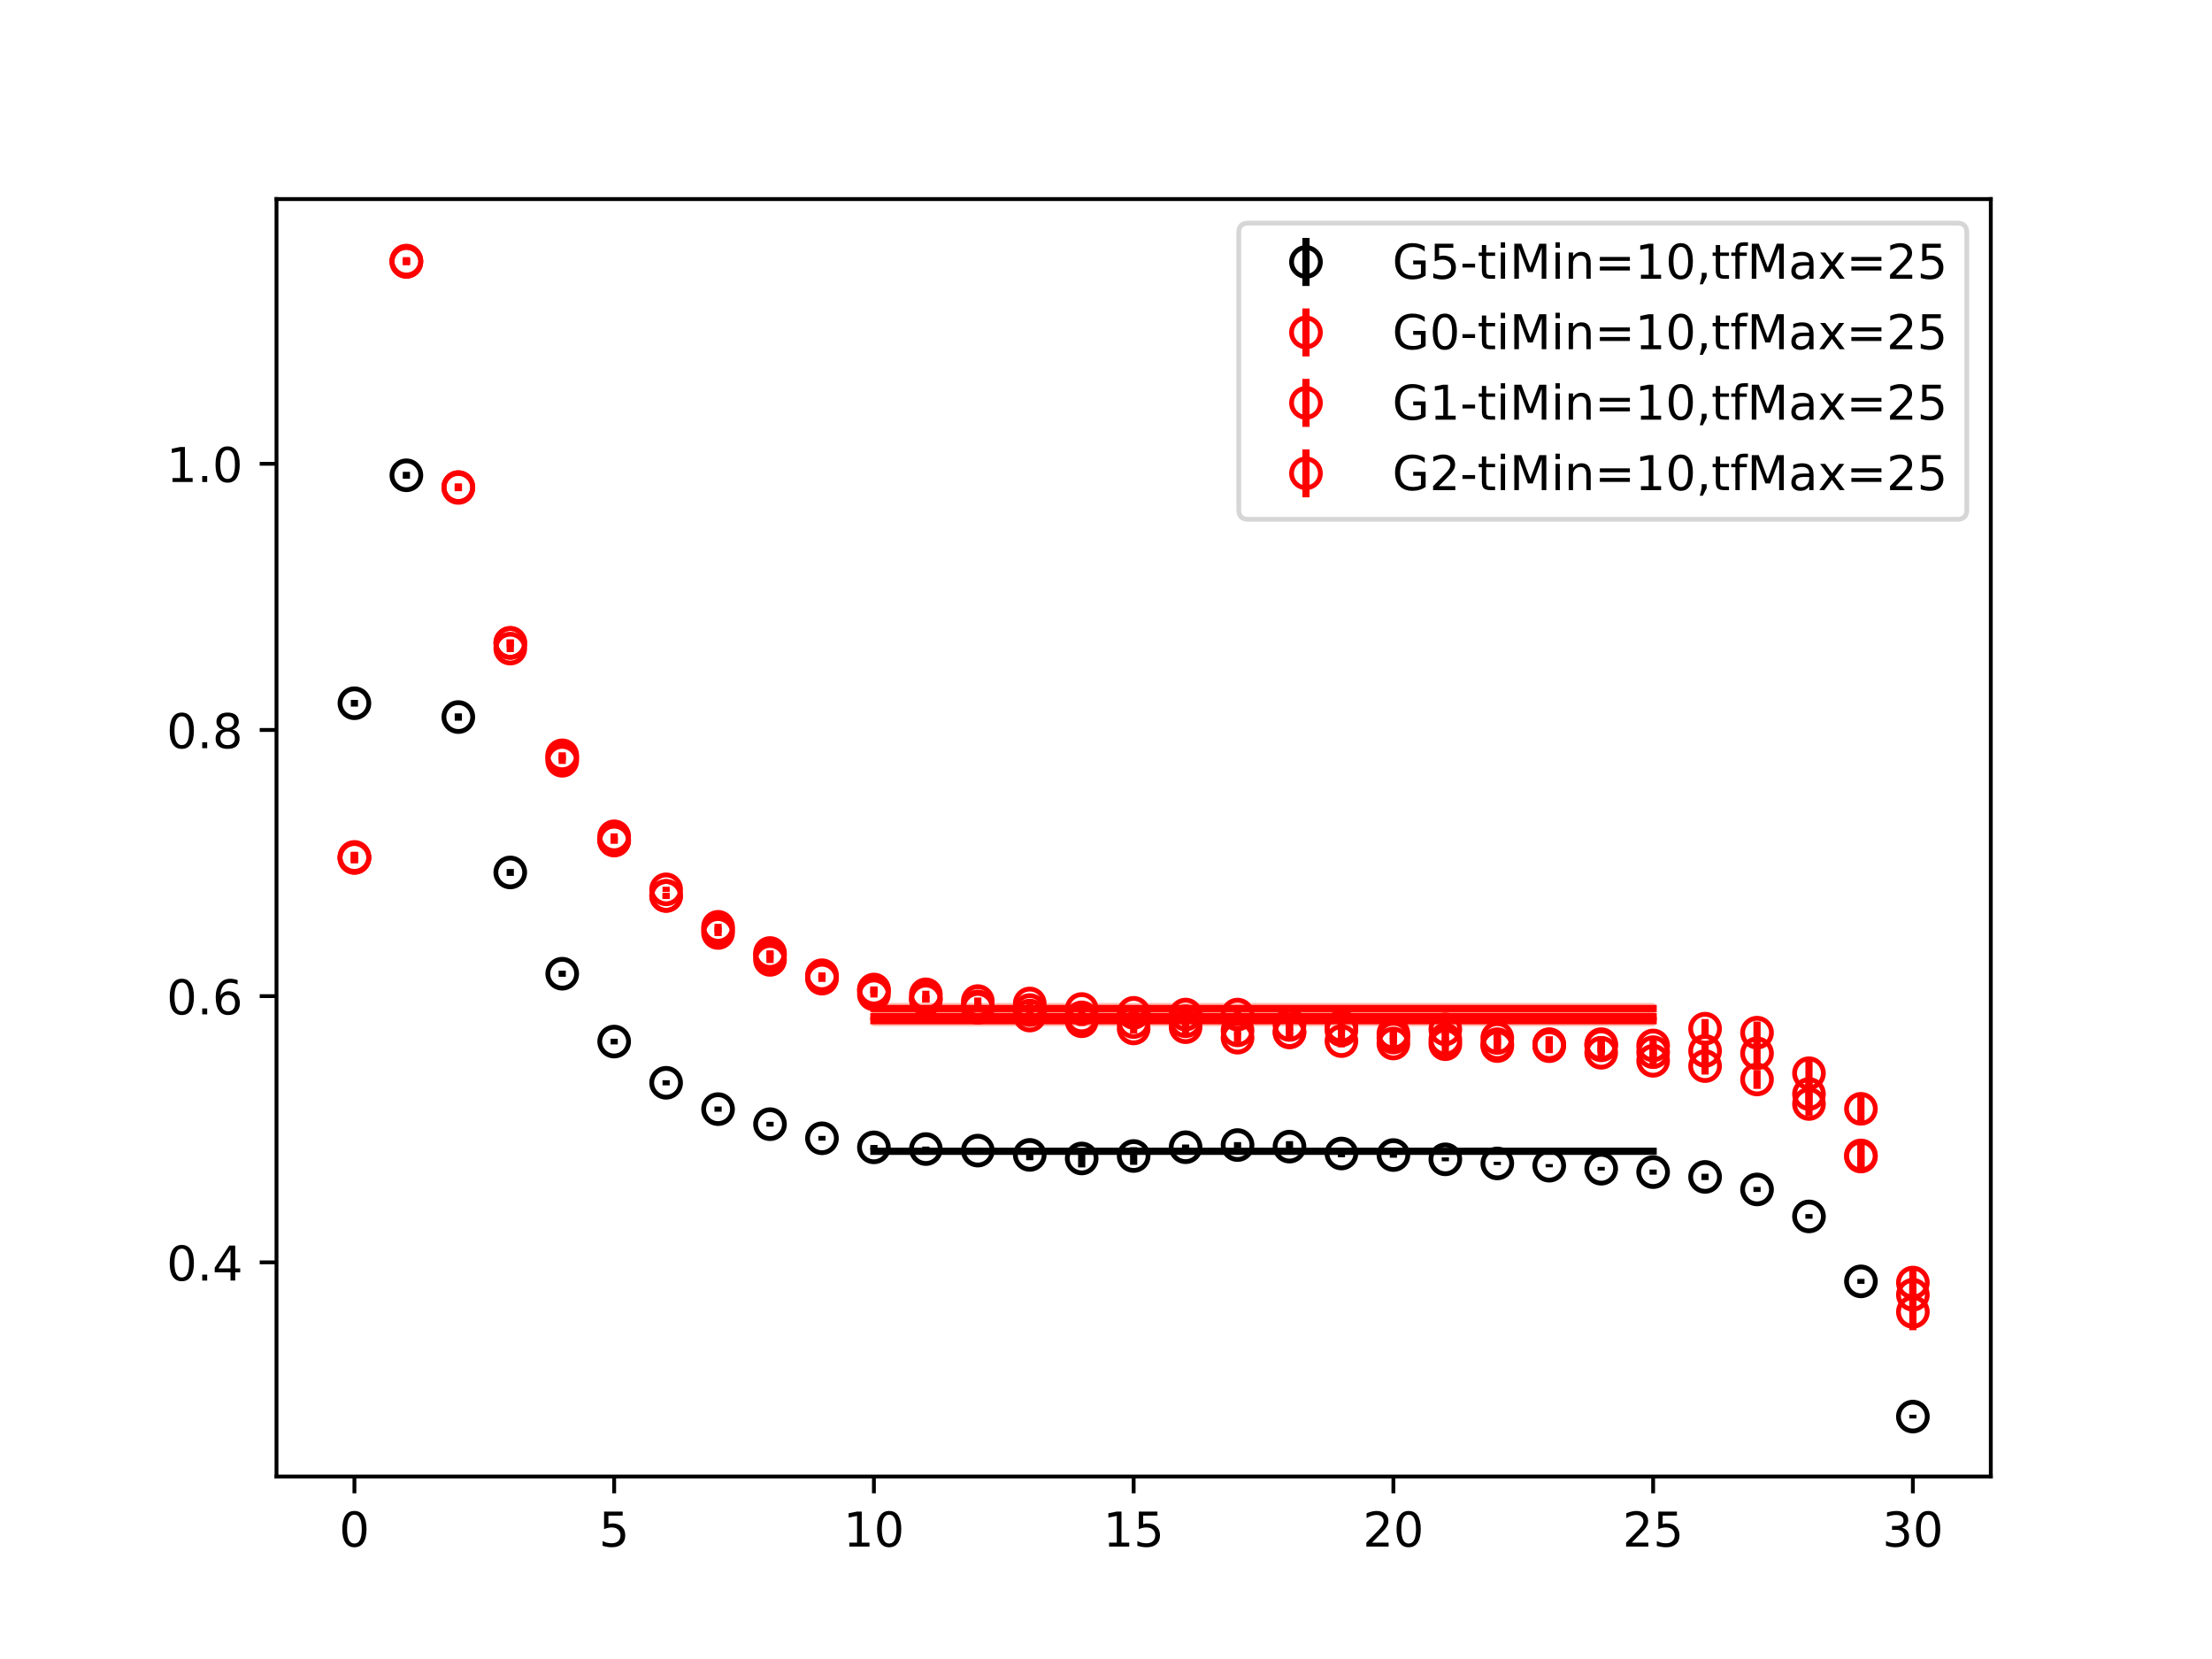 <?xml version="1.0" encoding="utf-8" standalone="no"?>
<!DOCTYPE svg PUBLIC "-//W3C//DTD SVG 1.1//EN"
  "http://www.w3.org/Graphics/SVG/1.1/DTD/svg11.dtd">
<!-- Created with matplotlib (https://matplotlib.org/) -->
<svg height="345.6pt" version="1.1" viewBox="0 0 460.8 345.6" width="460.8pt" xmlns="http://www.w3.org/2000/svg" xmlns:xlink="http://www.w3.org/1999/xlink">
 <defs>
  <style type="text/css">
*{stroke-linecap:butt;stroke-linejoin:round;}
  </style>
 </defs>
 <g id="figure_1">
  <g id="patch_1">
   <path d="M 0 345.6 
L 460.8 345.6 
L 460.8 0 
L 0 0 
z
" style="fill:#ffffff;"/>
  </g>
  <g id="axes_1">
   <g id="patch_2">
    <path d="M 57.6 307.584 
L 414.72 307.584 
L 414.72 41.472 
L 57.6 41.472 
z
" style="fill:#ffffff;"/>
   </g>
   <g id="PolyCollection_1">
    <defs>
     <path d="M 182.051 -105.962 
L 182.051 -105.558 
L 192.873 -105.558 
L 203.695 -105.558 
L 214.516 -105.558 
L 225.338 -105.558 
L 236.16 -105.558 
L 246.982 -105.558 
L 257.804 -105.558 
L 268.625 -105.558 
L 279.447 -105.558 
L 290.269 -105.558 
L 301.091 -105.558 
L 311.913 -105.558 
L 322.735 -105.558 
L 333.556 -105.558 
L 344.378 -105.558 
L 344.378 -105.962 
L 344.378 -105.962 
L 333.556 -105.962 
L 322.735 -105.962 
L 311.913 -105.962 
L 301.091 -105.962 
L 290.269 -105.962 
L 279.447 -105.962 
L 268.625 -105.962 
L 257.804 -105.962 
L 246.982 -105.962 
L 236.16 -105.962 
L 225.338 -105.962 
L 214.516 -105.962 
L 203.695 -105.962 
L 192.873 -105.962 
L 182.051 -105.962 
z
" id="m42579cc0e6" style="stroke:#808080;stroke-opacity:0.4;"/>
    </defs>
    <g clip-path="url(#p02fef40a5f)">
     <use style="fill:#808080;fill-opacity:0.4;stroke:#808080;stroke-opacity:0.4;" x="0" xlink:href="#m42579cc0e6" y="345.6"/>
    </g>
   </g>
   <g id="PolyCollection_2">
    <defs>
     <path d="M 182.051 -134.405 
L 182.051 -133.22 
L 192.873 -133.22 
L 203.695 -133.22 
L 214.516 -133.22 
L 225.338 -133.22 
L 236.16 -133.22 
L 246.982 -133.22 
L 257.804 -133.22 
L 268.625 -133.22 
L 279.447 -133.22 
L 290.269 -133.22 
L 301.091 -133.22 
L 311.913 -133.22 
L 322.735 -133.22 
L 333.556 -133.22 
L 344.378 -133.22 
L 344.378 -134.405 
L 344.378 -134.405 
L 333.556 -134.405 
L 322.735 -134.405 
L 311.913 -134.405 
L 301.091 -134.405 
L 290.269 -134.405 
L 279.447 -134.405 
L 268.625 -134.405 
L 257.804 -134.405 
L 246.982 -134.405 
L 236.16 -134.405 
L 225.338 -134.405 
L 214.516 -134.405 
L 203.695 -134.405 
L 192.873 -134.405 
L 182.051 -134.405 
z
" id="m0f6d69a4e9" style="stroke:#ff6347;stroke-opacity:0.4;"/>
    </defs>
    <g clip-path="url(#p02fef40a5f)">
     <use style="fill:#ff6347;fill-opacity:0.4;stroke:#ff6347;stroke-opacity:0.4;" x="0" xlink:href="#m0f6d69a4e9" y="345.6"/>
    </g>
   </g>
   <g id="PolyCollection_3">
    <defs>
     <path d="M 182.051 -136.178 
L 182.051 -134.84 
L 192.873 -134.84 
L 203.695 -134.84 
L 214.516 -134.84 
L 225.338 -134.84 
L 236.16 -134.84 
L 246.982 -134.84 
L 257.804 -134.84 
L 268.625 -134.84 
L 279.447 -134.84 
L 290.269 -134.84 
L 301.091 -134.84 
L 311.913 -134.84 
L 322.735 -134.84 
L 333.556 -134.84 
L 344.378 -134.84 
L 344.378 -136.178 
L 344.378 -136.178 
L 333.556 -136.178 
L 322.735 -136.178 
L 311.913 -136.178 
L 301.091 -136.178 
L 290.269 -136.178 
L 279.447 -136.178 
L 268.625 -136.178 
L 257.804 -136.178 
L 246.982 -136.178 
L 236.16 -136.178 
L 225.338 -136.178 
L 214.516 -136.178 
L 203.695 -136.178 
L 192.873 -136.178 
L 182.051 -136.178 
z
" id="m6c5e5cb702" style="stroke:#ff6347;stroke-opacity:0.4;"/>
    </defs>
    <g clip-path="url(#p02fef40a5f)">
     <use style="fill:#ff6347;fill-opacity:0.4;stroke:#ff6347;stroke-opacity:0.4;" x="0" xlink:href="#m6c5e5cb702" y="345.6"/>
    </g>
   </g>
   <g id="PolyCollection_4">
    <defs>
     <path d="M 182.051 -133.618 
L 182.051 -132.308 
L 192.873 -132.308 
L 203.695 -132.308 
L 214.516 -132.308 
L 225.338 -132.308 
L 236.16 -132.308 
L 246.982 -132.308 
L 257.804 -132.308 
L 268.625 -132.308 
L 279.447 -132.308 
L 290.269 -132.308 
L 301.091 -132.308 
L 311.913 -132.308 
L 322.735 -132.308 
L 333.556 -132.308 
L 344.378 -132.308 
L 344.378 -133.618 
L 344.378 -133.618 
L 333.556 -133.618 
L 322.735 -133.618 
L 311.913 -133.618 
L 301.091 -133.618 
L 290.269 -133.618 
L 279.447 -133.618 
L 268.625 -133.618 
L 257.804 -133.618 
L 246.982 -133.618 
L 236.16 -133.618 
L 225.338 -133.618 
L 214.516 -133.618 
L 203.695 -133.618 
L 192.873 -133.618 
L 182.051 -133.618 
z
" id="mb5992e6396" style="stroke:#ff6347;stroke-opacity:0.4;"/>
    </defs>
    <g clip-path="url(#p02fef40a5f)">
     <use style="fill:#ff6347;fill-opacity:0.4;stroke:#ff6347;stroke-opacity:0.4;" x="0" xlink:href="#mb5992e6396" y="345.6"/>
    </g>
   </g>
   <g id="matplotlib.axis_1">
    <g id="xtick_1">
     <g id="line2d_1">
      <defs>
       <path d="M 0 0 
L 0 3.5 
" id="m430a89c8cc" style="stroke:#000000;stroke-width:0.8;"/>
      </defs>
      <g>
       <use style="stroke:#000000;stroke-width:0.8;" x="73.833" xlink:href="#m430a89c8cc" y="307.584"/>
      </g>
     </g>
     <g id="text_1">
      <!-- 0 -->
      <defs>
       <path d="M 31.781 66.406 
Q 24.172 66.406 20.328 58.906 
Q 16.5 51.422 16.5 36.375 
Q 16.5 21.391 20.328 13.891 
Q 24.172 6.391 31.781 6.391 
Q 39.453 6.391 43.281 13.891 
Q 47.125 21.391 47.125 36.375 
Q 47.125 51.422 43.281 58.906 
Q 39.453 66.406 31.781 66.406 
z
M 31.781 74.219 
Q 44.047 74.219 50.516 64.516 
Q 56.984 54.828 56.984 36.375 
Q 56.984 17.969 50.516 8.266 
Q 44.047 -1.422 31.781 -1.422 
Q 19.531 -1.422 13.062 8.266 
Q 6.594 17.969 6.594 36.375 
Q 6.594 54.828 13.062 64.516 
Q 19.531 74.219 31.781 74.219 
z
" id="DejaVuSans-48"/>
      </defs>
      <g transform="translate(70.651 322.182)scale(0.1 -0.1)">
       <use xlink:href="#DejaVuSans-48"/>
      </g>
     </g>
    </g>
    <g id="xtick_2">
     <g id="line2d_2">
      <g>
       <use style="stroke:#000000;stroke-width:0.8;" x="127.942" xlink:href="#m430a89c8cc" y="307.584"/>
      </g>
     </g>
     <g id="text_2">
      <!-- 5 -->
      <defs>
       <path d="M 10.797 72.906 
L 49.516 72.906 
L 49.516 64.594 
L 19.828 64.594 
L 19.828 46.734 
Q 21.969 47.469 24.109 47.828 
Q 26.266 48.188 28.422 48.188 
Q 40.625 48.188 47.75 41.5 
Q 54.891 34.812 54.891 23.391 
Q 54.891 11.625 47.562 5.094 
Q 40.234 -1.422 26.906 -1.422 
Q 22.312 -1.422 17.547 -0.641 
Q 12.797 0.141 7.719 1.703 
L 7.719 11.625 
Q 12.109 9.234 16.797 8.062 
Q 21.484 6.891 26.703 6.891 
Q 35.156 6.891 40.078 11.328 
Q 45.016 15.766 45.016 23.391 
Q 45.016 31 40.078 35.438 
Q 35.156 39.891 26.703 39.891 
Q 22.75 39.891 18.812 39.016 
Q 14.891 38.141 10.797 36.281 
z
" id="DejaVuSans-53"/>
      </defs>
      <g transform="translate(124.761 322.182)scale(0.1 -0.1)">
       <use xlink:href="#DejaVuSans-53"/>
      </g>
     </g>
    </g>
    <g id="xtick_3">
     <g id="line2d_3">
      <g>
       <use style="stroke:#000000;stroke-width:0.8;" x="182.051" xlink:href="#m430a89c8cc" y="307.584"/>
      </g>
     </g>
     <g id="text_3">
      <!-- 10 -->
      <defs>
       <path d="M 12.406 8.297 
L 28.516 8.297 
L 28.516 63.922 
L 10.984 60.406 
L 10.984 69.391 
L 28.422 72.906 
L 38.281 72.906 
L 38.281 8.297 
L 54.391 8.297 
L 54.391 0 
L 12.406 0 
z
" id="DejaVuSans-49"/>
      </defs>
      <g transform="translate(175.688 322.182)scale(0.1 -0.1)">
       <use xlink:href="#DejaVuSans-49"/>
       <use x="63.623" xlink:href="#DejaVuSans-48"/>
      </g>
     </g>
    </g>
    <g id="xtick_4">
     <g id="line2d_4">
      <g>
       <use style="stroke:#000000;stroke-width:0.8;" x="236.16" xlink:href="#m430a89c8cc" y="307.584"/>
      </g>
     </g>
     <g id="text_4">
      <!-- 15 -->
      <g transform="translate(229.798 322.182)scale(0.1 -0.1)">
       <use xlink:href="#DejaVuSans-49"/>
       <use x="63.623" xlink:href="#DejaVuSans-53"/>
      </g>
     </g>
    </g>
    <g id="xtick_5">
     <g id="line2d_5">
      <g>
       <use style="stroke:#000000;stroke-width:0.8;" x="290.269" xlink:href="#m430a89c8cc" y="307.584"/>
      </g>
     </g>
     <g id="text_5">
      <!-- 20 -->
      <defs>
       <path d="M 19.188 8.297 
L 53.609 8.297 
L 53.609 0 
L 7.328 0 
L 7.328 8.297 
Q 12.938 14.109 22.625 23.891 
Q 32.328 33.688 34.812 36.531 
Q 39.547 41.844 41.422 45.531 
Q 43.312 49.219 43.312 52.781 
Q 43.312 58.594 39.234 62.25 
Q 35.156 65.922 28.609 65.922 
Q 23.969 65.922 18.812 64.312 
Q 13.672 62.703 7.812 59.422 
L 7.812 69.391 
Q 13.766 71.781 18.938 73 
Q 24.125 74.219 28.422 74.219 
Q 39.75 74.219 46.484 68.547 
Q 53.219 62.891 53.219 53.422 
Q 53.219 48.922 51.531 44.891 
Q 49.859 40.875 45.406 35.406 
Q 44.188 33.984 37.641 27.219 
Q 31.109 20.453 19.188 8.297 
z
" id="DejaVuSans-50"/>
      </defs>
      <g transform="translate(283.907 322.182)scale(0.1 -0.1)">
       <use xlink:href="#DejaVuSans-50"/>
       <use x="63.623" xlink:href="#DejaVuSans-48"/>
      </g>
     </g>
    </g>
    <g id="xtick_6">
     <g id="line2d_6">
      <g>
       <use style="stroke:#000000;stroke-width:0.8;" x="344.378" xlink:href="#m430a89c8cc" y="307.584"/>
      </g>
     </g>
     <g id="text_6">
      <!-- 25 -->
      <g transform="translate(338.016 322.182)scale(0.1 -0.1)">
       <use xlink:href="#DejaVuSans-50"/>
       <use x="63.623" xlink:href="#DejaVuSans-53"/>
      </g>
     </g>
    </g>
    <g id="xtick_7">
     <g id="line2d_7">
      <g>
       <use style="stroke:#000000;stroke-width:0.8;" x="398.487" xlink:href="#m430a89c8cc" y="307.584"/>
      </g>
     </g>
     <g id="text_7">
      <!-- 30 -->
      <defs>
       <path d="M 40.578 39.312 
Q 47.656 37.797 51.625 33 
Q 55.609 28.219 55.609 21.188 
Q 55.609 10.406 48.188 4.484 
Q 40.766 -1.422 27.094 -1.422 
Q 22.516 -1.422 17.656 -0.516 
Q 12.797 0.391 7.625 2.203 
L 7.625 11.719 
Q 11.719 9.328 16.594 8.109 
Q 21.484 6.891 26.812 6.891 
Q 36.078 6.891 40.938 10.547 
Q 45.797 14.203 45.797 21.188 
Q 45.797 27.641 41.281 31.266 
Q 36.766 34.906 28.719 34.906 
L 20.219 34.906 
L 20.219 43.016 
L 29.109 43.016 
Q 36.375 43.016 40.234 45.922 
Q 44.094 48.828 44.094 54.297 
Q 44.094 59.906 40.109 62.906 
Q 36.141 65.922 28.719 65.922 
Q 24.656 65.922 20.016 65.031 
Q 15.375 64.156 9.812 62.312 
L 9.812 71.094 
Q 15.438 72.656 20.344 73.438 
Q 25.25 74.219 29.594 74.219 
Q 40.828 74.219 47.359 69.109 
Q 53.906 64.016 53.906 55.328 
Q 53.906 49.266 50.438 45.094 
Q 46.969 40.922 40.578 39.312 
z
" id="DejaVuSans-51"/>
      </defs>
      <g transform="translate(392.125 322.182)scale(0.1 -0.1)">
       <use xlink:href="#DejaVuSans-51"/>
       <use x="63.623" xlink:href="#DejaVuSans-48"/>
      </g>
     </g>
    </g>
   </g>
   <g id="matplotlib.axis_2">
    <g id="ytick_1">
     <g id="line2d_8">
      <defs>
       <path d="M 0 0 
L -3.5 0 
" id="mcf034a4077" style="stroke:#000000;stroke-width:0.8;"/>
      </defs>
      <g>
       <use style="stroke:#000000;stroke-width:0.8;" x="57.6" xlink:href="#mcf034a4077" y="262.966"/>
      </g>
     </g>
     <g id="text_8">
      <!-- 0.4 -->
      <defs>
       <path d="M 10.688 12.406 
L 21 12.406 
L 21 0 
L 10.688 0 
z
" id="DejaVuSans-46"/>
       <path d="M 37.797 64.312 
L 12.891 25.391 
L 37.797 25.391 
z
M 35.203 72.906 
L 47.609 72.906 
L 47.609 25.391 
L 58.016 25.391 
L 58.016 17.188 
L 47.609 17.188 
L 47.609 0 
L 37.797 0 
L 37.797 17.188 
L 4.891 17.188 
L 4.891 26.703 
z
" id="DejaVuSans-52"/>
      </defs>
      <g transform="translate(34.697 266.765)scale(0.1 -0.1)">
       <use xlink:href="#DejaVuSans-48"/>
       <use x="63.623" xlink:href="#DejaVuSans-46"/>
       <use x="95.41" xlink:href="#DejaVuSans-52"/>
      </g>
     </g>
    </g>
    <g id="ytick_2">
     <g id="line2d_9">
      <g>
       <use style="stroke:#000000;stroke-width:0.8;" x="57.6" xlink:href="#mcf034a4077" y="207.514"/>
      </g>
     </g>
     <g id="text_9">
      <!-- 0.6 -->
      <defs>
       <path d="M 33.016 40.375 
Q 26.375 40.375 22.484 35.828 
Q 18.609 31.297 18.609 23.391 
Q 18.609 15.531 22.484 10.953 
Q 26.375 6.391 33.016 6.391 
Q 39.656 6.391 43.531 10.953 
Q 47.406 15.531 47.406 23.391 
Q 47.406 31.297 43.531 35.828 
Q 39.656 40.375 33.016 40.375 
z
M 52.594 71.297 
L 52.594 62.312 
Q 48.875 64.062 45.094 64.984 
Q 41.312 65.922 37.594 65.922 
Q 27.828 65.922 22.672 59.328 
Q 17.531 52.734 16.797 39.406 
Q 19.672 43.656 24.016 45.922 
Q 28.375 48.188 33.594 48.188 
Q 44.578 48.188 50.953 41.516 
Q 57.328 34.859 57.328 23.391 
Q 57.328 12.156 50.688 5.359 
Q 44.047 -1.422 33.016 -1.422 
Q 20.359 -1.422 13.672 8.266 
Q 6.984 17.969 6.984 36.375 
Q 6.984 53.656 15.188 63.938 
Q 23.391 74.219 37.203 74.219 
Q 40.922 74.219 44.703 73.484 
Q 48.484 72.75 52.594 71.297 
z
" id="DejaVuSans-54"/>
      </defs>
      <g transform="translate(34.697 211.314)scale(0.1 -0.1)">
       <use xlink:href="#DejaVuSans-48"/>
       <use x="63.623" xlink:href="#DejaVuSans-46"/>
       <use x="95.41" xlink:href="#DejaVuSans-54"/>
      </g>
     </g>
    </g>
    <g id="ytick_3">
     <g id="line2d_10">
      <g>
       <use style="stroke:#000000;stroke-width:0.8;" x="57.6" xlink:href="#mcf034a4077" y="152.063"/>
      </g>
     </g>
     <g id="text_10">
      <!-- 0.8 -->
      <defs>
       <path d="M 31.781 34.625 
Q 24.75 34.625 20.719 30.859 
Q 16.703 27.094 16.703 20.516 
Q 16.703 13.922 20.719 10.156 
Q 24.75 6.391 31.781 6.391 
Q 38.812 6.391 42.859 10.172 
Q 46.922 13.969 46.922 20.516 
Q 46.922 27.094 42.891 30.859 
Q 38.875 34.625 31.781 34.625 
z
M 21.922 38.812 
Q 15.578 40.375 12.031 44.719 
Q 8.5 49.078 8.5 55.328 
Q 8.5 64.062 14.719 69.141 
Q 20.953 74.219 31.781 74.219 
Q 42.672 74.219 48.875 69.141 
Q 55.078 64.062 55.078 55.328 
Q 55.078 49.078 51.531 44.719 
Q 48 40.375 41.703 38.812 
Q 48.828 37.156 52.797 32.312 
Q 56.781 27.484 56.781 20.516 
Q 56.781 9.906 50.312 4.234 
Q 43.844 -1.422 31.781 -1.422 
Q 19.734 -1.422 13.25 4.234 
Q 6.781 9.906 6.781 20.516 
Q 6.781 27.484 10.781 32.312 
Q 14.797 37.156 21.922 38.812 
z
M 18.312 54.391 
Q 18.312 48.734 21.844 45.562 
Q 25.391 42.391 31.781 42.391 
Q 38.141 42.391 41.719 45.562 
Q 45.312 48.734 45.312 54.391 
Q 45.312 60.062 41.719 63.234 
Q 38.141 66.406 31.781 66.406 
Q 25.391 66.406 21.844 63.234 
Q 18.312 60.062 18.312 54.391 
z
" id="DejaVuSans-56"/>
      </defs>
      <g transform="translate(34.697 155.862)scale(0.1 -0.1)">
       <use xlink:href="#DejaVuSans-48"/>
       <use x="63.623" xlink:href="#DejaVuSans-46"/>
       <use x="95.41" xlink:href="#DejaVuSans-56"/>
      </g>
     </g>
    </g>
    <g id="ytick_4">
     <g id="line2d_11">
      <g>
       <use style="stroke:#000000;stroke-width:0.8;" x="57.6" xlink:href="#mcf034a4077" y="96.612"/>
      </g>
     </g>
     <g id="text_11">
      <!-- 1.0 -->
      <g transform="translate(34.697 100.411)scale(0.1 -0.1)">
       <use xlink:href="#DejaVuSans-49"/>
       <use x="63.623" xlink:href="#DejaVuSans-46"/>
       <use x="95.41" xlink:href="#DejaVuSans-48"/>
      </g>
     </g>
    </g>
   </g>
   <g id="LineCollection_1">
    <path clip-path="url(#p02fef40a5f)" d="M 73.833 147.196 
L 73.833 145.8 
" style="fill:none;stroke:#000000;stroke-width:1.5;"/>
    <path clip-path="url(#p02fef40a5f)" d="M 84.655 99.735 
L 84.655 98.287 
" style="fill:none;stroke:#000000;stroke-width:1.5;"/>
    <path clip-path="url(#p02fef40a5f)" d="M 95.476 150.135 
L 95.476 148.615 
" style="fill:none;stroke:#000000;stroke-width:1.5;"/>
    <path clip-path="url(#p02fef40a5f)" d="M 106.298 182.47 
L 106.298 181.022 
" style="fill:none;stroke:#000000;stroke-width:1.5;"/>
    <path clip-path="url(#p02fef40a5f)" d="M 117.12 203.477 
L 117.12 202.21 
" style="fill:none;stroke:#000000;stroke-width:1.5;"/>
    <path clip-path="url(#p02fef40a5f)" d="M 127.942 217.571 
L 127.942 216.388 
" style="fill:none;stroke:#000000;stroke-width:1.5;"/>
    <path clip-path="url(#p02fef40a5f)" d="M 138.764 226.097 
L 138.764 225.033 
" style="fill:none;stroke:#000000;stroke-width:1.5;"/>
    <path clip-path="url(#p02fef40a5f)" d="M 149.585 231.593 
L 149.585 230.514 
" style="fill:none;stroke:#000000;stroke-width:1.5;"/>
    <path clip-path="url(#p02fef40a5f)" d="M 160.407 234.684 
L 160.407 233.69 
" style="fill:none;stroke:#000000;stroke-width:1.5;"/>
    <path clip-path="url(#p02fef40a5f)" d="M 171.229 237.619 
L 171.229 236.633 
" style="fill:none;stroke:#000000;stroke-width:1.5;"/>
    <path clip-path="url(#p02fef40a5f)" d="M 182.051 239.519 
L 182.051 238.508 
" style="fill:none;stroke:#000000;stroke-width:1.5;"/>
    <path clip-path="url(#p02fef40a5f)" d="M 192.873 239.885 
L 192.873 238.857 
" style="fill:none;stroke:#000000;stroke-width:1.5;"/>
    <path clip-path="url(#p02fef40a5f)" d="M 203.695 240.304 
L 203.695 239.081 
" style="fill:none;stroke:#000000;stroke-width:1.5;"/>
    <path clip-path="url(#p02fef40a5f)" d="M 214.516 241.698 
L 214.516 239.475 
" style="fill:none;stroke:#000000;stroke-width:1.5;"/>
    <path clip-path="url(#p02fef40a5f)" d="M 225.338 243.195 
L 225.338 239.464 
" style="fill:none;stroke:#000000;stroke-width:1.5;"/>
    <path clip-path="url(#p02fef40a5f)" d="M 236.16 242.654 
L 236.16 238.975 
" style="fill:none;stroke:#000000;stroke-width:1.5;"/>
    <path clip-path="url(#p02fef40a5f)" d="M 246.982 239.543 
L 246.982 238.428 
" style="fill:none;stroke:#000000;stroke-width:1.5;"/>
    <path clip-path="url(#p02fef40a5f)" d="M 257.804 239.148 
L 257.804 237.924 
" style="fill:none;stroke:#000000;stroke-width:1.5;"/>
    <path clip-path="url(#p02fef40a5f)" d="M 268.625 240.003 
L 268.625 237.724 
" style="fill:none;stroke:#000000;stroke-width:1.5;"/>
    <path clip-path="url(#p02fef40a5f)" d="M 279.447 241.076 
L 279.447 239.513 
" style="fill:none;stroke:#000000;stroke-width:1.5;"/>
    <path clip-path="url(#p02fef40a5f)" d="M 290.269 241.176 
L 290.269 240.057 
" style="fill:none;stroke:#000000;stroke-width:1.5;"/>
    <path clip-path="url(#p02fef40a5f)" d="M 301.091 241.913 
L 301.091 241.107 
" style="fill:none;stroke:#000000;stroke-width:1.5;"/>
    <path clip-path="url(#p02fef40a5f)" d="M 311.913 242.703 
L 311.913 242.022 
" style="fill:none;stroke:#000000;stroke-width:1.5;"/>
    <path clip-path="url(#p02fef40a5f)" d="M 322.735 243.163 
L 322.735 242.504 
" style="fill:none;stroke:#000000;stroke-width:1.5;"/>
    <path clip-path="url(#p02fef40a5f)" d="M 333.556 243.845 
L 333.556 243.085 
" style="fill:none;stroke:#000000;stroke-width:1.5;"/>
    <path clip-path="url(#p02fef40a5f)" d="M 344.378 244.705 
L 344.378 243.638 
" style="fill:none;stroke:#000000;stroke-width:1.5;"/>
    <path clip-path="url(#p02fef40a5f)" d="M 355.2 245.819 
L 355.2 244.522 
" style="fill:none;stroke:#000000;stroke-width:1.5;"/>
    <path clip-path="url(#p02fef40a5f)" d="M 366.022 248.304 
L 366.022 247.261 
" style="fill:none;stroke:#000000;stroke-width:1.5;"/>
    <path clip-path="url(#p02fef40a5f)" d="M 376.844 253.887 
L 376.844 252.916 
" style="fill:none;stroke:#000000;stroke-width:1.5;"/>
    <path clip-path="url(#p02fef40a5f)" d="M 387.665 267.445 
L 387.665 266.417 
" style="fill:none;stroke:#000000;stroke-width:1.5;"/>
    <path clip-path="url(#p02fef40a5f)" d="M 398.487 295.488 
L 398.487 294.711 
" style="fill:none;stroke:#000000;stroke-width:1.5;"/>
   </g>
   <g id="LineCollection_2">
    <path clip-path="url(#p02fef40a5f)" d="M 73.833 179.804 
L 73.833 177.645 
" style="fill:none;stroke:#ff0000;stroke-width:1.5;"/>
    <path clip-path="url(#p02fef40a5f)" d="M 84.655 55.194 
L 84.655 53.798 
" style="fill:none;stroke:#ff0000;stroke-width:1.5;"/>
    <path clip-path="url(#p02fef40a5f)" d="M 95.476 102.316 
L 95.476 100.97 
" style="fill:none;stroke:#ff0000;stroke-width:1.5;"/>
    <path clip-path="url(#p02fef40a5f)" d="M 106.298 134.675 
L 106.298 133.188 
" style="fill:none;stroke:#ff0000;stroke-width:1.5;"/>
    <path clip-path="url(#p02fef40a5f)" d="M 117.12 157.97 
L 117.12 156.725 
" style="fill:none;stroke:#ff0000;stroke-width:1.5;"/>
    <path clip-path="url(#p02fef40a5f)" d="M 127.942 174.835 
L 127.942 173.601 
" style="fill:none;stroke:#ff0000;stroke-width:1.5;"/>
    <path clip-path="url(#p02fef40a5f)" d="M 138.764 185.806 
L 138.764 184.723 
" style="fill:none;stroke:#ff0000;stroke-width:1.5;"/>
    <path clip-path="url(#p02fef40a5f)" d="M 149.585 193.694 
L 149.585 192.455 
" style="fill:none;stroke:#ff0000;stroke-width:1.5;"/>
    <path clip-path="url(#p02fef40a5f)" d="M 160.407 199.081 
L 160.407 197.975 
" style="fill:none;stroke:#ff0000;stroke-width:1.5;"/>
    <path clip-path="url(#p02fef40a5f)" d="M 171.229 203.751 
L 171.229 202.564 
" style="fill:none;stroke:#ff0000;stroke-width:1.5;"/>
    <path clip-path="url(#p02fef40a5f)" d="M 182.051 206.951 
L 182.051 205.665 
" style="fill:none;stroke:#ff0000;stroke-width:1.5;"/>
    <path clip-path="url(#p02fef40a5f)" d="M 192.873 208.854 
L 192.873 207.562 
" style="fill:none;stroke:#ff0000;stroke-width:1.5;"/>
    <path clip-path="url(#p02fef40a5f)" d="M 203.695 210.307 
L 203.695 209.001 
" style="fill:none;stroke:#ff0000;stroke-width:1.5;"/>
    <path clip-path="url(#p02fef40a5f)" d="M 214.516 211.205 
L 214.516 209.63 
" style="fill:none;stroke:#ff0000;stroke-width:1.5;"/>
    <path clip-path="url(#p02fef40a5f)" d="M 225.338 212.77 
L 225.338 211.102 
" style="fill:none;stroke:#ff0000;stroke-width:1.5;"/>
    <path clip-path="url(#p02fef40a5f)" d="M 236.16 213.798 
L 236.16 212.027 
" style="fill:none;stroke:#ff0000;stroke-width:1.5;"/>
    <path clip-path="url(#p02fef40a5f)" d="M 246.982 214.998 
L 246.982 212.967 
" style="fill:none;stroke:#ff0000;stroke-width:1.5;"/>
    <path clip-path="url(#p02fef40a5f)" d="M 257.804 215.581 
L 257.804 213.689 
" style="fill:none;stroke:#ff0000;stroke-width:1.5;"/>
    <path clip-path="url(#p02fef40a5f)" d="M 268.625 215.985 
L 268.625 214.157 
" style="fill:none;stroke:#ff0000;stroke-width:1.5;"/>
    <path clip-path="url(#p02fef40a5f)" d="M 279.447 215.743 
L 279.447 213.488 
" style="fill:none;stroke:#ff0000;stroke-width:1.5;"/>
    <path clip-path="url(#p02fef40a5f)" d="M 290.269 217.253 
L 290.269 215.017 
" style="fill:none;stroke:#ff0000;stroke-width:1.5;"/>
    <path clip-path="url(#p02fef40a5f)" d="M 301.091 215.689 
L 301.091 213.171 
" style="fill:none;stroke:#ff0000;stroke-width:1.5;"/>
    <path clip-path="url(#p02fef40a5f)" d="M 311.913 217.686 
L 311.913 214.775 
" style="fill:none;stroke:#ff0000;stroke-width:1.5;"/>
    <path clip-path="url(#p02fef40a5f)" d="M 322.735 219.017 
L 322.735 216.057 
" style="fill:none;stroke:#ff0000;stroke-width:1.5;"/>
    <path clip-path="url(#p02fef40a5f)" d="M 333.556 219.201 
L 333.556 215.834 
" style="fill:none;stroke:#ff0000;stroke-width:1.5;"/>
    <path clip-path="url(#p02fef40a5f)" d="M 344.378 222.588 
L 344.378 219.383 
" style="fill:none;stroke:#ff0000;stroke-width:1.5;"/>
    <path clip-path="url(#p02fef40a5f)" d="M 355.2 223.852 
L 355.2 220.316 
" style="fill:none;stroke:#ff0000;stroke-width:1.5;"/>
    <path clip-path="url(#p02fef40a5f)" d="M 366.022 226.826 
L 366.022 222.918 
" style="fill:none;stroke:#ff0000;stroke-width:1.5;"/>
    <path clip-path="url(#p02fef40a5f)" d="M 376.844 232.461 
L 376.844 227.501 
" style="fill:none;stroke:#ff0000;stroke-width:1.5;"/>
    <path clip-path="url(#p02fef40a5f)" d="M 387.665 243.67 
L 387.665 237.722 
" style="fill:none;stroke:#ff0000;stroke-width:1.5;"/>
    <path clip-path="url(#p02fef40a5f)" d="M 398.487 272.922 
L 398.487 266.526 
" style="fill:none;stroke:#ff0000;stroke-width:1.5;"/>
   </g>
   <g id="LineCollection_3">
    <path clip-path="url(#p02fef40a5f)" d="M 73.833 179.815 
L 73.833 177.548 
" style="fill:none;stroke:#ff0000;stroke-width:1.5;"/>
    <path clip-path="url(#p02fef40a5f)" d="M 84.655 55.22 
L 84.655 53.914 
" style="fill:none;stroke:#ff0000;stroke-width:1.5;"/>
    <path clip-path="url(#p02fef40a5f)" d="M 95.476 102.268 
L 95.476 100.715 
" style="fill:none;stroke:#ff0000;stroke-width:1.5;"/>
    <path clip-path="url(#p02fef40a5f)" d="M 106.298 135.844 
L 106.298 134.383 
" style="fill:none;stroke:#ff0000;stroke-width:1.5;"/>
    <path clip-path="url(#p02fef40a5f)" d="M 117.12 159.143 
L 117.12 157.824 
" style="fill:none;stroke:#ff0000;stroke-width:1.5;"/>
    <path clip-path="url(#p02fef40a5f)" d="M 127.942 175.77 
L 127.942 174.41 
" style="fill:none;stroke:#ff0000;stroke-width:1.5;"/>
    <path clip-path="url(#p02fef40a5f)" d="M 138.764 187.179 
L 138.764 186.077 
" style="fill:none;stroke:#ff0000;stroke-width:1.5;"/>
    <path clip-path="url(#p02fef40a5f)" d="M 149.585 194.993 
L 149.585 193.722 
" style="fill:none;stroke:#ff0000;stroke-width:1.5;"/>
    <path clip-path="url(#p02fef40a5f)" d="M 160.407 200.61 
L 160.407 199.306 
" style="fill:none;stroke:#ff0000;stroke-width:1.5;"/>
    <path clip-path="url(#p02fef40a5f)" d="M 171.229 204.2 
L 171.229 202.931 
" style="fill:none;stroke:#ff0000;stroke-width:1.5;"/>
    <path clip-path="url(#p02fef40a5f)" d="M 182.051 206.786 
L 182.051 205.488 
" style="fill:none;stroke:#ff0000;stroke-width:1.5;"/>
    <path clip-path="url(#p02fef40a5f)" d="M 192.873 207.881 
L 192.873 206.394 
" style="fill:none;stroke:#ff0000;stroke-width:1.5;"/>
    <path clip-path="url(#p02fef40a5f)" d="M 203.695 209.282 
L 203.695 207.806 
" style="fill:none;stroke:#ff0000;stroke-width:1.5;"/>
    <path clip-path="url(#p02fef40a5f)" d="M 214.516 209.833 
L 214.516 208.258 
" style="fill:none;stroke:#ff0000;stroke-width:1.5;"/>
    <path clip-path="url(#p02fef40a5f)" d="M 225.338 211.127 
L 225.338 209.268 
" style="fill:none;stroke:#ff0000;stroke-width:1.5;"/>
    <path clip-path="url(#p02fef40a5f)" d="M 236.16 212.14 
L 236.16 209.847 
" style="fill:none;stroke:#ff0000;stroke-width:1.5;"/>
    <path clip-path="url(#p02fef40a5f)" d="M 246.982 212.413 
L 246.982 210.284 
" style="fill:none;stroke:#ff0000;stroke-width:1.5;"/>
    <path clip-path="url(#p02fef40a5f)" d="M 257.804 212.39 
L 257.804 210.322 
" style="fill:none;stroke:#ff0000;stroke-width:1.5;"/>
    <path clip-path="url(#p02fef40a5f)" d="M 268.625 214.554 
L 268.625 212.47 
" style="fill:none;stroke:#ff0000;stroke-width:1.5;"/>
    <path clip-path="url(#p02fef40a5f)" d="M 279.447 215.009 
L 279.447 212.727 
" style="fill:none;stroke:#ff0000;stroke-width:1.5;"/>
    <path clip-path="url(#p02fef40a5f)" d="M 290.269 216.541 
L 290.269 214.078 
" style="fill:none;stroke:#ff0000;stroke-width:1.5;"/>
    <path clip-path="url(#p02fef40a5f)" d="M 301.091 218.009 
L 301.091 215.169 
" style="fill:none;stroke:#ff0000;stroke-width:1.5;"/>
    <path clip-path="url(#p02fef40a5f)" d="M 311.913 219.429 
L 311.913 216.406 
" style="fill:none;stroke:#ff0000;stroke-width:1.5;"/>
    <path clip-path="url(#p02fef40a5f)" d="M 322.735 219.389 
L 322.735 216.483 
" style="fill:none;stroke:#ff0000;stroke-width:1.5;"/>
    <path clip-path="url(#p02fef40a5f)" d="M 333.556 220.954 
L 333.556 217.671 
" style="fill:none;stroke:#ff0000;stroke-width:1.5;"/>
    <path clip-path="url(#p02fef40a5f)" d="M 344.378 220.87 
L 344.378 217.499 
" style="fill:none;stroke:#ff0000;stroke-width:1.5;"/>
    <path clip-path="url(#p02fef40a5f)" d="M 355.2 220.848 
L 355.2 216.997 
" style="fill:none;stroke:#ff0000;stroke-width:1.5;"/>
    <path clip-path="url(#p02fef40a5f)" d="M 366.022 221.9 
L 366.022 216.967 
" style="fill:none;stroke:#ff0000;stroke-width:1.5;"/>
    <path clip-path="url(#p02fef40a5f)" d="M 376.844 230.726 
L 376.844 225.074 
" style="fill:none;stroke:#ff0000;stroke-width:1.5;"/>
    <path clip-path="url(#p02fef40a5f)" d="M 387.665 244.3 
L 387.665 237.542 
" style="fill:none;stroke:#ff0000;stroke-width:1.5;"/>
    <path clip-path="url(#p02fef40a5f)" d="M 398.487 277.11 
L 398.487 269.476 
" style="fill:none;stroke:#ff0000;stroke-width:1.5;"/>
   </g>
   <g id="LineCollection_4">
    <path clip-path="url(#p02fef40a5f)" d="M 73.833 179.588 
L 73.833 177.436 
" style="fill:none;stroke:#ff0000;stroke-width:1.5;"/>
    <path clip-path="url(#p02fef40a5f)" d="M 84.655 55.003 
L 84.655 53.568 
" style="fill:none;stroke:#ff0000;stroke-width:1.5;"/>
    <path clip-path="url(#p02fef40a5f)" d="M 95.476 102.152 
L 95.476 100.789 
" style="fill:none;stroke:#ff0000;stroke-width:1.5;"/>
    <path clip-path="url(#p02fef40a5f)" d="M 106.298 134.588 
L 106.298 133.249 
" style="fill:none;stroke:#ff0000;stroke-width:1.5;"/>
    <path clip-path="url(#p02fef40a5f)" d="M 117.12 158.429 
L 117.12 157.209 
" style="fill:none;stroke:#ff0000;stroke-width:1.5;"/>
    <path clip-path="url(#p02fef40a5f)" d="M 127.942 175.697 
L 127.942 174.41 
" style="fill:none;stroke:#ff0000;stroke-width:1.5;"/>
    <path clip-path="url(#p02fef40a5f)" d="M 138.764 187.282 
L 138.764 186.007 
" style="fill:none;stroke:#ff0000;stroke-width:1.5;"/>
    <path clip-path="url(#p02fef40a5f)" d="M 149.585 194.257 
L 149.585 193.064 
" style="fill:none;stroke:#ff0000;stroke-width:1.5;"/>
    <path clip-path="url(#p02fef40a5f)" d="M 160.407 199.703 
L 160.407 198.401 
" style="fill:none;stroke:#ff0000;stroke-width:1.5;"/>
    <path clip-path="url(#p02fef40a5f)" d="M 171.229 204.545 
L 171.229 203.196 
" style="fill:none;stroke:#ff0000;stroke-width:1.5;"/>
    <path clip-path="url(#p02fef40a5f)" d="M 182.051 207.8 
L 182.051 206.509 
" style="fill:none;stroke:#ff0000;stroke-width:1.5;"/>
    <path clip-path="url(#p02fef40a5f)" d="M 192.873 208.813 
L 192.873 207.356 
" style="fill:none;stroke:#ff0000;stroke-width:1.5;"/>
    <path clip-path="url(#p02fef40a5f)" d="M 203.695 210.743 
L 203.695 209.155 
" style="fill:none;stroke:#ff0000;stroke-width:1.5;"/>
    <path clip-path="url(#p02fef40a5f)" d="M 214.516 212.358 
L 214.516 210.768 
" style="fill:none;stroke:#ff0000;stroke-width:1.5;"/>
    <path clip-path="url(#p02fef40a5f)" d="M 225.338 213.709 
L 225.338 211.788 
" style="fill:none;stroke:#ff0000;stroke-width:1.5;"/>
    <path clip-path="url(#p02fef40a5f)" d="M 236.16 215.281 
L 236.16 213.198 
" style="fill:none;stroke:#ff0000;stroke-width:1.5;"/>
    <path clip-path="url(#p02fef40a5f)" d="M 246.982 215.747 
L 246.982 209.757 
" style="fill:none;stroke:#ff0000;stroke-width:1.5;"/>
    <path clip-path="url(#p02fef40a5f)" d="M 257.804 217.114 
L 257.804 215.22 
" style="fill:none;stroke:#ff0000;stroke-width:1.5;"/>
    <path clip-path="url(#p02fef40a5f)" d="M 268.625 216.853 
L 268.625 213.145 
" style="fill:none;stroke:#ff0000;stroke-width:1.5;"/>
    <path clip-path="url(#p02fef40a5f)" d="M 279.447 218.182 
L 279.447 215.576 
" style="fill:none;stroke:#ff0000;stroke-width:1.5;"/>
    <path clip-path="url(#p02fef40a5f)" d="M 290.269 218.586 
L 290.269 216.175 
" style="fill:none;stroke:#ff0000;stroke-width:1.5;"/>
    <path clip-path="url(#p02fef40a5f)" d="M 301.091 219.162 
L 301.091 215.897 
" style="fill:none;stroke:#ff0000;stroke-width:1.5;"/>
    <path clip-path="url(#p02fef40a5f)" d="M 311.913 219.373 
L 311.913 215.669 
" style="fill:none;stroke:#ff0000;stroke-width:1.5;"/>
    <path clip-path="url(#p02fef40a5f)" d="M 322.735 219.256 
L 322.735 215.881 
" style="fill:none;stroke:#ff0000;stroke-width:1.5;"/>
    <path clip-path="url(#p02fef40a5f)" d="M 333.556 219.383 
L 333.556 216.134 
" style="fill:none;stroke:#ff0000;stroke-width:1.5;"/>
    <path clip-path="url(#p02fef40a5f)" d="M 344.378 219.674 
L 344.378 215.896 
" style="fill:none;stroke:#ff0000;stroke-width:1.5;"/>
    <path clip-path="url(#p02fef40a5f)" d="M 355.2 216.301 
L 355.2 212.292 
" style="fill:none;stroke:#ff0000;stroke-width:1.5;"/>
    <path clip-path="url(#p02fef40a5f)" d="M 366.022 217.445 
L 366.022 212.799 
" style="fill:none;stroke:#ff0000;stroke-width:1.5;"/>
    <path clip-path="url(#p02fef40a5f)" d="M 376.844 226.693 
L 376.844 220.458 
" style="fill:none;stroke:#ff0000;stroke-width:1.5;"/>
    <path clip-path="url(#p02fef40a5f)" d="M 387.665 233.835 
L 387.665 228.142 
" style="fill:none;stroke:#ff0000;stroke-width:1.5;"/>
    <path clip-path="url(#p02fef40a5f)" d="M 398.487 270.476 
L 398.487 263.887 
" style="fill:none;stroke:#ff0000;stroke-width:1.5;"/>
   </g>
   <g id="line2d_12">
    <path clip-path="url(#p02fef40a5f)" d="M 182.051 239.84 
L 192.873 239.84 
L 203.695 239.84 
L 214.516 239.84 
L 225.338 239.84 
L 236.16 239.84 
L 246.982 239.84 
L 257.804 239.84 
L 268.625 239.84 
L 279.447 239.84 
L 290.269 239.84 
L 301.091 239.84 
L 311.913 239.84 
L 322.735 239.84 
L 333.556 239.84 
L 344.378 239.84 
" style="fill:none;stroke:#000000;stroke-linecap:square;stroke-width:1.5;"/>
   </g>
   <g id="line2d_13">
    <path clip-path="url(#p02fef40a5f)" d="M 182.051 211.787 
L 192.873 211.787 
L 203.695 211.787 
L 214.516 211.787 
L 225.338 211.787 
L 236.16 211.787 
L 246.982 211.787 
L 257.804 211.787 
L 268.625 211.787 
L 279.447 211.787 
L 290.269 211.787 
L 301.091 211.787 
L 311.913 211.787 
L 322.735 211.787 
L 333.556 211.787 
L 344.378 211.787 
" style="fill:none;stroke:#ff0000;stroke-linecap:square;stroke-width:1.5;"/>
   </g>
   <g id="line2d_14">
    <path clip-path="url(#p02fef40a5f)" d="M 182.051 210.091 
L 192.873 210.091 
L 203.695 210.091 
L 214.516 210.091 
L 225.338 210.091 
L 236.16 210.091 
L 246.982 210.091 
L 257.804 210.091 
L 268.625 210.091 
L 279.447 210.091 
L 290.269 210.091 
L 301.091 210.091 
L 311.913 210.091 
L 322.735 210.091 
L 333.556 210.091 
L 344.378 210.091 
" style="fill:none;stroke:#ff0000;stroke-linecap:square;stroke-width:1.5;"/>
   </g>
   <g id="line2d_15">
    <path clip-path="url(#p02fef40a5f)" d="M 182.051 212.637 
L 192.873 212.637 
L 203.695 212.637 
L 214.516 212.637 
L 225.338 212.637 
L 236.16 212.637 
L 246.982 212.637 
L 257.804 212.637 
L 268.625 212.637 
L 279.447 212.637 
L 290.269 212.637 
L 301.091 212.637 
L 311.913 212.637 
L 322.735 212.637 
L 333.556 212.637 
L 344.378 212.637 
" style="fill:none;stroke:#ff0000;stroke-linecap:square;stroke-width:1.5;"/>
   </g>
   <g id="line2d_16">
    <defs>
     <path d="M 0 3 
C 0.796 3 1.559 2.684 2.121 2.121 
C 2.684 1.559 3 0.796 3 0 
C 3 -0.796 2.684 -1.559 2.121 -2.121 
C 1.559 -2.684 0.796 -3 0 -3 
C -0.796 -3 -1.559 -2.684 -2.121 -2.121 
C -2.684 -1.559 -3 -0.796 -3 0 
C -3 0.796 -2.684 1.559 -2.121 2.121 
C -1.559 2.684 -0.796 3 0 3 
z
" id="m748ff5283b" style="stroke:#000000;"/>
    </defs>
    <g clip-path="url(#p02fef40a5f)">
     <use style="fill-opacity:0;stroke:#000000;" x="73.833" xlink:href="#m748ff5283b" y="146.498"/>
     <use style="fill-opacity:0;stroke:#000000;" x="84.655" xlink:href="#m748ff5283b" y="99.011"/>
     <use style="fill-opacity:0;stroke:#000000;" x="95.476" xlink:href="#m748ff5283b" y="149.375"/>
     <use style="fill-opacity:0;stroke:#000000;" x="106.298" xlink:href="#m748ff5283b" y="181.746"/>
     <use style="fill-opacity:0;stroke:#000000;" x="117.12" xlink:href="#m748ff5283b" y="202.843"/>
     <use style="fill-opacity:0;stroke:#000000;" x="127.942" xlink:href="#m748ff5283b" y="216.979"/>
     <use style="fill-opacity:0;stroke:#000000;" x="138.764" xlink:href="#m748ff5283b" y="225.565"/>
     <use style="fill-opacity:0;stroke:#000000;" x="149.585" xlink:href="#m748ff5283b" y="231.053"/>
     <use style="fill-opacity:0;stroke:#000000;" x="160.407" xlink:href="#m748ff5283b" y="234.187"/>
     <use style="fill-opacity:0;stroke:#000000;" x="171.229" xlink:href="#m748ff5283b" y="237.126"/>
     <use style="fill-opacity:0;stroke:#000000;" x="182.051" xlink:href="#m748ff5283b" y="239.013"/>
     <use style="fill-opacity:0;stroke:#000000;" x="192.873" xlink:href="#m748ff5283b" y="239.371"/>
     <use style="fill-opacity:0;stroke:#000000;" x="203.695" xlink:href="#m748ff5283b" y="239.693"/>
     <use style="fill-opacity:0;stroke:#000000;" x="214.516" xlink:href="#m748ff5283b" y="240.587"/>
     <use style="fill-opacity:0;stroke:#000000;" x="225.338" xlink:href="#m748ff5283b" y="241.33"/>
     <use style="fill-opacity:0;stroke:#000000;" x="236.16" xlink:href="#m748ff5283b" y="240.815"/>
     <use style="fill-opacity:0;stroke:#000000;" x="246.982" xlink:href="#m748ff5283b" y="238.986"/>
     <use style="fill-opacity:0;stroke:#000000;" x="257.804" xlink:href="#m748ff5283b" y="238.536"/>
     <use style="fill-opacity:0;stroke:#000000;" x="268.625" xlink:href="#m748ff5283b" y="238.863"/>
     <use style="fill-opacity:0;stroke:#000000;" x="279.447" xlink:href="#m748ff5283b" y="240.295"/>
     <use style="fill-opacity:0;stroke:#000000;" x="290.269" xlink:href="#m748ff5283b" y="240.617"/>
     <use style="fill-opacity:0;stroke:#000000;" x="301.091" xlink:href="#m748ff5283b" y="241.51"/>
     <use style="fill-opacity:0;stroke:#000000;" x="311.913" xlink:href="#m748ff5283b" y="242.362"/>
     <use style="fill-opacity:0;stroke:#000000;" x="322.735" xlink:href="#m748ff5283b" y="242.833"/>
     <use style="fill-opacity:0;stroke:#000000;" x="333.556" xlink:href="#m748ff5283b" y="243.465"/>
     <use style="fill-opacity:0;stroke:#000000;" x="344.378" xlink:href="#m748ff5283b" y="244.172"/>
     <use style="fill-opacity:0;stroke:#000000;" x="355.2" xlink:href="#m748ff5283b" y="245.17"/>
     <use style="fill-opacity:0;stroke:#000000;" x="366.022" xlink:href="#m748ff5283b" y="247.782"/>
     <use style="fill-opacity:0;stroke:#000000;" x="376.844" xlink:href="#m748ff5283b" y="253.402"/>
     <use style="fill-opacity:0;stroke:#000000;" x="387.665" xlink:href="#m748ff5283b" y="266.931"/>
     <use style="fill-opacity:0;stroke:#000000;" x="398.487" xlink:href="#m748ff5283b" y="295.099"/>
    </g>
   </g>
   <g id="line2d_17">
    <defs>
     <path d="M 0 3 
C 0.796 3 1.559 2.684 2.121 2.121 
C 2.684 1.559 3 0.796 3 0 
C 3 -0.796 2.684 -1.559 2.121 -2.121 
C 1.559 -2.684 0.796 -3 0 -3 
C -0.796 -3 -1.559 -2.684 -2.121 -2.121 
C -2.684 -1.559 -3 -0.796 -3 0 
C -3 0.796 -2.684 1.559 -2.121 2.121 
C -1.559 2.684 -0.796 3 0 3 
z
" id="mdea5972509" style="stroke:#ff0000;"/>
    </defs>
    <g clip-path="url(#p02fef40a5f)">
     <use style="fill-opacity:0;stroke:#ff0000;" x="73.833" xlink:href="#mdea5972509" y="178.725"/>
     <use style="fill-opacity:0;stroke:#ff0000;" x="84.655" xlink:href="#mdea5972509" y="54.496"/>
     <use style="fill-opacity:0;stroke:#ff0000;" x="95.476" xlink:href="#mdea5972509" y="101.643"/>
     <use style="fill-opacity:0;stroke:#ff0000;" x="106.298" xlink:href="#mdea5972509" y="133.931"/>
     <use style="fill-opacity:0;stroke:#ff0000;" x="117.12" xlink:href="#mdea5972509" y="157.347"/>
     <use style="fill-opacity:0;stroke:#ff0000;" x="127.942" xlink:href="#mdea5972509" y="174.218"/>
     <use style="fill-opacity:0;stroke:#ff0000;" x="138.764" xlink:href="#mdea5972509" y="185.265"/>
     <use style="fill-opacity:0;stroke:#ff0000;" x="149.585" xlink:href="#mdea5972509" y="193.075"/>
     <use style="fill-opacity:0;stroke:#ff0000;" x="160.407" xlink:href="#mdea5972509" y="198.528"/>
     <use style="fill-opacity:0;stroke:#ff0000;" x="171.229" xlink:href="#mdea5972509" y="203.158"/>
     <use style="fill-opacity:0;stroke:#ff0000;" x="182.051" xlink:href="#mdea5972509" y="206.308"/>
     <use style="fill-opacity:0;stroke:#ff0000;" x="192.873" xlink:href="#mdea5972509" y="208.208"/>
     <use style="fill-opacity:0;stroke:#ff0000;" x="203.695" xlink:href="#mdea5972509" y="209.654"/>
     <use style="fill-opacity:0;stroke:#ff0000;" x="214.516" xlink:href="#mdea5972509" y="210.417"/>
     <use style="fill-opacity:0;stroke:#ff0000;" x="225.338" xlink:href="#mdea5972509" y="211.936"/>
     <use style="fill-opacity:0;stroke:#ff0000;" x="236.16" xlink:href="#mdea5972509" y="212.913"/>
     <use style="fill-opacity:0;stroke:#ff0000;" x="246.982" xlink:href="#mdea5972509" y="213.982"/>
     <use style="fill-opacity:0;stroke:#ff0000;" x="257.804" xlink:href="#mdea5972509" y="214.635"/>
     <use style="fill-opacity:0;stroke:#ff0000;" x="268.625" xlink:href="#mdea5972509" y="215.071"/>
     <use style="fill-opacity:0;stroke:#ff0000;" x="279.447" xlink:href="#mdea5972509" y="214.615"/>
     <use style="fill-opacity:0;stroke:#ff0000;" x="290.269" xlink:href="#mdea5972509" y="216.135"/>
     <use style="fill-opacity:0;stroke:#ff0000;" x="301.091" xlink:href="#mdea5972509" y="214.43"/>
     <use style="fill-opacity:0;stroke:#ff0000;" x="311.913" xlink:href="#mdea5972509" y="216.23"/>
     <use style="fill-opacity:0;stroke:#ff0000;" x="322.735" xlink:href="#mdea5972509" y="217.537"/>
     <use style="fill-opacity:0;stroke:#ff0000;" x="333.556" xlink:href="#mdea5972509" y="217.517"/>
     <use style="fill-opacity:0;stroke:#ff0000;" x="344.378" xlink:href="#mdea5972509" y="220.985"/>
     <use style="fill-opacity:0;stroke:#ff0000;" x="355.2" xlink:href="#mdea5972509" y="222.084"/>
     <use style="fill-opacity:0;stroke:#ff0000;" x="366.022" xlink:href="#mdea5972509" y="224.872"/>
     <use style="fill-opacity:0;stroke:#ff0000;" x="376.844" xlink:href="#mdea5972509" y="229.981"/>
     <use style="fill-opacity:0;stroke:#ff0000;" x="387.665" xlink:href="#mdea5972509" y="240.696"/>
     <use style="fill-opacity:0;stroke:#ff0000;" x="398.487" xlink:href="#mdea5972509" y="269.724"/>
    </g>
   </g>
   <g id="line2d_18">
    <g clip-path="url(#p02fef40a5f)">
     <use style="fill-opacity:0;stroke:#ff0000;" x="73.833" xlink:href="#mdea5972509" y="178.681"/>
     <use style="fill-opacity:0;stroke:#ff0000;" x="84.655" xlink:href="#mdea5972509" y="54.567"/>
     <use style="fill-opacity:0;stroke:#ff0000;" x="95.476" xlink:href="#mdea5972509" y="101.491"/>
     <use style="fill-opacity:0;stroke:#ff0000;" x="106.298" xlink:href="#mdea5972509" y="135.114"/>
     <use style="fill-opacity:0;stroke:#ff0000;" x="117.12" xlink:href="#mdea5972509" y="158.483"/>
     <use style="fill-opacity:0;stroke:#ff0000;" x="127.942" xlink:href="#mdea5972509" y="175.09"/>
     <use style="fill-opacity:0;stroke:#ff0000;" x="138.764" xlink:href="#mdea5972509" y="186.628"/>
     <use style="fill-opacity:0;stroke:#ff0000;" x="149.585" xlink:href="#mdea5972509" y="194.357"/>
     <use style="fill-opacity:0;stroke:#ff0000;" x="160.407" xlink:href="#mdea5972509" y="199.958"/>
     <use style="fill-opacity:0;stroke:#ff0000;" x="171.229" xlink:href="#mdea5972509" y="203.565"/>
     <use style="fill-opacity:0;stroke:#ff0000;" x="182.051" xlink:href="#mdea5972509" y="206.137"/>
     <use style="fill-opacity:0;stroke:#ff0000;" x="192.873" xlink:href="#mdea5972509" y="207.138"/>
     <use style="fill-opacity:0;stroke:#ff0000;" x="203.695" xlink:href="#mdea5972509" y="208.544"/>
     <use style="fill-opacity:0;stroke:#ff0000;" x="214.516" xlink:href="#mdea5972509" y="209.045"/>
     <use style="fill-opacity:0;stroke:#ff0000;" x="225.338" xlink:href="#mdea5972509" y="210.198"/>
     <use style="fill-opacity:0;stroke:#ff0000;" x="236.16" xlink:href="#mdea5972509" y="210.994"/>
     <use style="fill-opacity:0;stroke:#ff0000;" x="246.982" xlink:href="#mdea5972509" y="211.348"/>
     <use style="fill-opacity:0;stroke:#ff0000;" x="257.804" xlink:href="#mdea5972509" y="211.356"/>
     <use style="fill-opacity:0;stroke:#ff0000;" x="268.625" xlink:href="#mdea5972509" y="213.512"/>
     <use style="fill-opacity:0;stroke:#ff0000;" x="279.447" xlink:href="#mdea5972509" y="213.868"/>
     <use style="fill-opacity:0;stroke:#ff0000;" x="290.269" xlink:href="#mdea5972509" y="215.309"/>
     <use style="fill-opacity:0;stroke:#ff0000;" x="301.091" xlink:href="#mdea5972509" y="216.589"/>
     <use style="fill-opacity:0;stroke:#ff0000;" x="311.913" xlink:href="#mdea5972509" y="217.918"/>
     <use style="fill-opacity:0;stroke:#ff0000;" x="322.735" xlink:href="#mdea5972509" y="217.936"/>
     <use style="fill-opacity:0;stroke:#ff0000;" x="333.556" xlink:href="#mdea5972509" y="219.313"/>
     <use style="fill-opacity:0;stroke:#ff0000;" x="344.378" xlink:href="#mdea5972509" y="219.184"/>
     <use style="fill-opacity:0;stroke:#ff0000;" x="355.2" xlink:href="#mdea5972509" y="218.923"/>
     <use style="fill-opacity:0;stroke:#ff0000;" x="366.022" xlink:href="#mdea5972509" y="219.433"/>
     <use style="fill-opacity:0;stroke:#ff0000;" x="376.844" xlink:href="#mdea5972509" y="227.9"/>
     <use style="fill-opacity:0;stroke:#ff0000;" x="387.665" xlink:href="#mdea5972509" y="240.921"/>
     <use style="fill-opacity:0;stroke:#ff0000;" x="398.487" xlink:href="#mdea5972509" y="273.293"/>
    </g>
   </g>
   <g id="line2d_19">
    <g clip-path="url(#p02fef40a5f)">
     <use style="fill-opacity:0;stroke:#ff0000;" x="73.833" xlink:href="#mdea5972509" y="178.512"/>
     <use style="fill-opacity:0;stroke:#ff0000;" x="84.655" xlink:href="#mdea5972509" y="54.286"/>
     <use style="fill-opacity:0;stroke:#ff0000;" x="95.476" xlink:href="#mdea5972509" y="101.47"/>
     <use style="fill-opacity:0;stroke:#ff0000;" x="106.298" xlink:href="#mdea5972509" y="133.919"/>
     <use style="fill-opacity:0;stroke:#ff0000;" x="117.12" xlink:href="#mdea5972509" y="157.819"/>
     <use style="fill-opacity:0;stroke:#ff0000;" x="127.942" xlink:href="#mdea5972509" y="175.054"/>
     <use style="fill-opacity:0;stroke:#ff0000;" x="138.764" xlink:href="#mdea5972509" y="186.644"/>
     <use style="fill-opacity:0;stroke:#ff0000;" x="149.585" xlink:href="#mdea5972509" y="193.661"/>
     <use style="fill-opacity:0;stroke:#ff0000;" x="160.407" xlink:href="#mdea5972509" y="199.052"/>
     <use style="fill-opacity:0;stroke:#ff0000;" x="171.229" xlink:href="#mdea5972509" y="203.87"/>
     <use style="fill-opacity:0;stroke:#ff0000;" x="182.051" xlink:href="#mdea5972509" y="207.155"/>
     <use style="fill-opacity:0;stroke:#ff0000;" x="192.873" xlink:href="#mdea5972509" y="208.084"/>
     <use style="fill-opacity:0;stroke:#ff0000;" x="203.695" xlink:href="#mdea5972509" y="209.949"/>
     <use style="fill-opacity:0;stroke:#ff0000;" x="214.516" xlink:href="#mdea5972509" y="211.563"/>
     <use style="fill-opacity:0;stroke:#ff0000;" x="225.338" xlink:href="#mdea5972509" y="212.749"/>
     <use style="fill-opacity:0;stroke:#ff0000;" x="236.16" xlink:href="#mdea5972509" y="214.239"/>
     <use style="fill-opacity:0;stroke:#ff0000;" x="246.982" xlink:href="#mdea5972509" y="212.752"/>
     <use style="fill-opacity:0;stroke:#ff0000;" x="257.804" xlink:href="#mdea5972509" y="216.167"/>
     <use style="fill-opacity:0;stroke:#ff0000;" x="268.625" xlink:href="#mdea5972509" y="214.999"/>
     <use style="fill-opacity:0;stroke:#ff0000;" x="279.447" xlink:href="#mdea5972509" y="216.879"/>
     <use style="fill-opacity:0;stroke:#ff0000;" x="290.269" xlink:href="#mdea5972509" y="217.38"/>
     <use style="fill-opacity:0;stroke:#ff0000;" x="301.091" xlink:href="#mdea5972509" y="217.53"/>
     <use style="fill-opacity:0;stroke:#ff0000;" x="311.913" xlink:href="#mdea5972509" y="217.521"/>
     <use style="fill-opacity:0;stroke:#ff0000;" x="322.735" xlink:href="#mdea5972509" y="217.569"/>
     <use style="fill-opacity:0;stroke:#ff0000;" x="333.556" xlink:href="#mdea5972509" y="217.758"/>
     <use style="fill-opacity:0;stroke:#ff0000;" x="344.378" xlink:href="#mdea5972509" y="217.785"/>
     <use style="fill-opacity:0;stroke:#ff0000;" x="355.2" xlink:href="#mdea5972509" y="214.296"/>
     <use style="fill-opacity:0;stroke:#ff0000;" x="366.022" xlink:href="#mdea5972509" y="215.122"/>
     <use style="fill-opacity:0;stroke:#ff0000;" x="376.844" xlink:href="#mdea5972509" y="223.575"/>
     <use style="fill-opacity:0;stroke:#ff0000;" x="387.665" xlink:href="#mdea5972509" y="230.988"/>
     <use style="fill-opacity:0;stroke:#ff0000;" x="398.487" xlink:href="#mdea5972509" y="267.182"/>
    </g>
   </g>
   <g id="patch_3">
    <path d="M 57.6 307.584 
L 57.6 41.472 
" style="fill:none;stroke:#000000;stroke-linecap:square;stroke-linejoin:miter;stroke-width:0.8;"/>
   </g>
   <g id="patch_4">
    <path d="M 414.72 307.584 
L 414.72 41.472 
" style="fill:none;stroke:#000000;stroke-linecap:square;stroke-linejoin:miter;stroke-width:0.8;"/>
   </g>
   <g id="patch_5">
    <path d="M 57.6 307.584 
L 414.72 307.584 
" style="fill:none;stroke:#000000;stroke-linecap:square;stroke-linejoin:miter;stroke-width:0.8;"/>
   </g>
   <g id="patch_6">
    <path d="M 57.6 41.472 
L 414.72 41.472 
" style="fill:none;stroke:#000000;stroke-linecap:square;stroke-linejoin:miter;stroke-width:0.8;"/>
   </g>
   <g id="legend_1">
    <g id="patch_7">
     <path d="M 260.056 108.184 
L 407.72 108.184 
Q 409.72 108.184 409.72 106.184 
L 409.72 48.472 
Q 409.72 46.472 407.72 46.472 
L 260.056 46.472 
Q 258.056 46.472 258.056 48.472 
L 258.056 106.184 
Q 258.056 108.184 260.056 108.184 
z
" style="fill:#ffffff;opacity:0.8;stroke:#cccccc;stroke-linejoin:miter;"/>
    </g>
    <g id="LineCollection_5">
     <path d="M 272.056 59.57 
L 272.056 49.57 
" style="fill:none;stroke:#000000;stroke-width:1.5;"/>
    </g>
    <g id="line2d_20"/>
    <g id="line2d_21">
     <g>
      <use style="fill-opacity:0;stroke:#000000;" x="272.056" xlink:href="#m748ff5283b" y="54.57"/>
     </g>
    </g>
    <g id="text_12">
     <!-- G5-tiMin=10,tfMax=25 -->
     <defs>
      <path d="M 59.516 10.406 
L 59.516 29.984 
L 43.406 29.984 
L 43.406 38.094 
L 69.281 38.094 
L 69.281 6.781 
Q 63.578 2.734 56.688 0.656 
Q 49.812 -1.422 42 -1.422 
Q 24.906 -1.422 15.25 8.562 
Q 5.609 18.562 5.609 36.375 
Q 5.609 54.25 15.25 64.234 
Q 24.906 74.219 42 74.219 
Q 49.125 74.219 55.547 72.453 
Q 61.969 70.703 67.391 67.281 
L 67.391 56.781 
Q 61.922 61.422 55.766 63.766 
Q 49.609 66.109 42.828 66.109 
Q 29.438 66.109 22.719 58.641 
Q 16.016 51.172 16.016 36.375 
Q 16.016 21.625 22.719 14.156 
Q 29.438 6.688 42.828 6.688 
Q 48.047 6.688 52.141 7.594 
Q 56.25 8.5 59.516 10.406 
z
" id="DejaVuSans-71"/>
      <path d="M 4.891 31.391 
L 31.203 31.391 
L 31.203 23.391 
L 4.891 23.391 
z
" id="DejaVuSans-45"/>
      <path d="M 18.312 70.219 
L 18.312 54.688 
L 36.812 54.688 
L 36.812 47.703 
L 18.312 47.703 
L 18.312 18.016 
Q 18.312 11.328 20.141 9.422 
Q 21.969 7.516 27.594 7.516 
L 36.812 7.516 
L 36.812 0 
L 27.594 0 
Q 17.188 0 13.234 3.875 
Q 9.281 7.766 9.281 18.016 
L 9.281 47.703 
L 2.688 47.703 
L 2.688 54.688 
L 9.281 54.688 
L 9.281 70.219 
z
" id="DejaVuSans-116"/>
      <path d="M 9.422 54.688 
L 18.406 54.688 
L 18.406 0 
L 9.422 0 
z
M 9.422 75.984 
L 18.406 75.984 
L 18.406 64.594 
L 9.422 64.594 
z
" id="DejaVuSans-105"/>
      <path d="M 9.812 72.906 
L 24.516 72.906 
L 43.109 23.297 
L 61.812 72.906 
L 76.516 72.906 
L 76.516 0 
L 66.891 0 
L 66.891 64.016 
L 48.094 14.016 
L 38.188 14.016 
L 19.391 64.016 
L 19.391 0 
L 9.812 0 
z
" id="DejaVuSans-77"/>
      <path d="M 54.891 33.016 
L 54.891 0 
L 45.906 0 
L 45.906 32.719 
Q 45.906 40.484 42.875 44.328 
Q 39.844 48.188 33.797 48.188 
Q 26.516 48.188 22.312 43.547 
Q 18.109 38.922 18.109 30.906 
L 18.109 0 
L 9.078 0 
L 9.078 54.688 
L 18.109 54.688 
L 18.109 46.188 
Q 21.344 51.125 25.703 53.562 
Q 30.078 56 35.797 56 
Q 45.219 56 50.047 50.172 
Q 54.891 44.344 54.891 33.016 
z
" id="DejaVuSans-110"/>
      <path d="M 10.594 45.406 
L 73.188 45.406 
L 73.188 37.203 
L 10.594 37.203 
z
M 10.594 25.484 
L 73.188 25.484 
L 73.188 17.188 
L 10.594 17.188 
z
" id="DejaVuSans-61"/>
      <path d="M 11.719 12.406 
L 22.016 12.406 
L 22.016 4 
L 14.016 -11.625 
L 7.719 -11.625 
L 11.719 4 
z
" id="DejaVuSans-44"/>
      <path d="M 37.109 75.984 
L 37.109 68.5 
L 28.516 68.5 
Q 23.688 68.5 21.797 66.547 
Q 19.922 64.594 19.922 59.516 
L 19.922 54.688 
L 34.719 54.688 
L 34.719 47.703 
L 19.922 47.703 
L 19.922 0 
L 10.891 0 
L 10.891 47.703 
L 2.297 47.703 
L 2.297 54.688 
L 10.891 54.688 
L 10.891 58.5 
Q 10.891 67.625 15.141 71.797 
Q 19.391 75.984 28.609 75.984 
z
" id="DejaVuSans-102"/>
      <path d="M 34.281 27.484 
Q 23.391 27.484 19.188 25 
Q 14.984 22.516 14.984 16.5 
Q 14.984 11.719 18.141 8.906 
Q 21.297 6.109 26.703 6.109 
Q 34.188 6.109 38.703 11.406 
Q 43.219 16.703 43.219 25.484 
L 43.219 27.484 
z
M 52.203 31.203 
L 52.203 0 
L 43.219 0 
L 43.219 8.297 
Q 40.141 3.328 35.547 0.953 
Q 30.953 -1.422 24.312 -1.422 
Q 15.922 -1.422 10.953 3.297 
Q 6 8.016 6 15.922 
Q 6 25.141 12.172 29.828 
Q 18.359 34.516 30.609 34.516 
L 43.219 34.516 
L 43.219 35.406 
Q 43.219 41.609 39.141 45 
Q 35.062 48.391 27.688 48.391 
Q 23 48.391 18.547 47.266 
Q 14.109 46.141 10.016 43.891 
L 10.016 52.203 
Q 14.938 54.109 19.578 55.047 
Q 24.219 56 28.609 56 
Q 40.484 56 46.344 49.844 
Q 52.203 43.703 52.203 31.203 
z
" id="DejaVuSans-97"/>
      <path d="M 54.891 54.688 
L 35.109 28.078 
L 55.906 0 
L 45.312 0 
L 29.391 21.484 
L 13.484 0 
L 2.875 0 
L 24.125 28.609 
L 4.688 54.688 
L 15.281 54.688 
L 29.781 35.203 
L 44.281 54.688 
z
" id="DejaVuSans-120"/>
     </defs>
     <g transform="translate(290.056 58.07)scale(0.1 -0.1)">
      <use xlink:href="#DejaVuSans-71"/>
      <use x="77.49" xlink:href="#DejaVuSans-53"/>
      <use x="141.113" xlink:href="#DejaVuSans-45"/>
      <use x="177.197" xlink:href="#DejaVuSans-116"/>
      <use x="216.406" xlink:href="#DejaVuSans-105"/>
      <use x="244.189" xlink:href="#DejaVuSans-77"/>
      <use x="330.469" xlink:href="#DejaVuSans-105"/>
      <use x="358.252" xlink:href="#DejaVuSans-110"/>
      <use x="421.631" xlink:href="#DejaVuSans-61"/>
      <use x="505.42" xlink:href="#DejaVuSans-49"/>
      <use x="569.043" xlink:href="#DejaVuSans-48"/>
      <use x="632.666" xlink:href="#DejaVuSans-44"/>
      <use x="664.453" xlink:href="#DejaVuSans-116"/>
      <use x="703.662" xlink:href="#DejaVuSans-102"/>
      <use x="738.867" xlink:href="#DejaVuSans-77"/>
      <use x="825.146" xlink:href="#DejaVuSans-97"/>
      <use x="886.426" xlink:href="#DejaVuSans-120"/>
      <use x="945.605" xlink:href="#DejaVuSans-61"/>
      <use x="1029.395" xlink:href="#DejaVuSans-50"/>
      <use x="1093.018" xlink:href="#DejaVuSans-53"/>
     </g>
    </g>
    <g id="LineCollection_6">
     <path d="M 272.056 74.249 
L 272.056 64.249 
" style="fill:none;stroke:#ff0000;stroke-width:1.5;"/>
    </g>
    <g id="line2d_22"/>
    <g id="line2d_23">
     <g>
      <use style="fill-opacity:0;stroke:#ff0000;" x="272.056" xlink:href="#mdea5972509" y="69.249"/>
     </g>
    </g>
    <g id="text_13">
     <!-- G0-tiMin=10,tfMax=25 -->
     <g transform="translate(290.056 72.749)scale(0.1 -0.1)">
      <use xlink:href="#DejaVuSans-71"/>
      <use x="77.49" xlink:href="#DejaVuSans-48"/>
      <use x="141.113" xlink:href="#DejaVuSans-45"/>
      <use x="177.197" xlink:href="#DejaVuSans-116"/>
      <use x="216.406" xlink:href="#DejaVuSans-105"/>
      <use x="244.189" xlink:href="#DejaVuSans-77"/>
      <use x="330.469" xlink:href="#DejaVuSans-105"/>
      <use x="358.252" xlink:href="#DejaVuSans-110"/>
      <use x="421.631" xlink:href="#DejaVuSans-61"/>
      <use x="505.42" xlink:href="#DejaVuSans-49"/>
      <use x="569.043" xlink:href="#DejaVuSans-48"/>
      <use x="632.666" xlink:href="#DejaVuSans-44"/>
      <use x="664.453" xlink:href="#DejaVuSans-116"/>
      <use x="703.662" xlink:href="#DejaVuSans-102"/>
      <use x="738.867" xlink:href="#DejaVuSans-77"/>
      <use x="825.146" xlink:href="#DejaVuSans-97"/>
      <use x="886.426" xlink:href="#DejaVuSans-120"/>
      <use x="945.605" xlink:href="#DejaVuSans-61"/>
      <use x="1029.395" xlink:href="#DejaVuSans-50"/>
      <use x="1093.018" xlink:href="#DejaVuSans-53"/>
     </g>
    </g>
    <g id="LineCollection_7">
     <path d="M 272.056 88.927 
L 272.056 78.927 
" style="fill:none;stroke:#ff0000;stroke-width:1.5;"/>
    </g>
    <g id="line2d_24"/>
    <g id="line2d_25">
     <g>
      <use style="fill-opacity:0;stroke:#ff0000;" x="272.056" xlink:href="#mdea5972509" y="83.927"/>
     </g>
    </g>
    <g id="text_14">
     <!-- G1-tiMin=10,tfMax=25 -->
     <g transform="translate(290.056 87.427)scale(0.1 -0.1)">
      <use xlink:href="#DejaVuSans-71"/>
      <use x="77.49" xlink:href="#DejaVuSans-49"/>
      <use x="141.113" xlink:href="#DejaVuSans-45"/>
      <use x="177.197" xlink:href="#DejaVuSans-116"/>
      <use x="216.406" xlink:href="#DejaVuSans-105"/>
      <use x="244.189" xlink:href="#DejaVuSans-77"/>
      <use x="330.469" xlink:href="#DejaVuSans-105"/>
      <use x="358.252" xlink:href="#DejaVuSans-110"/>
      <use x="421.631" xlink:href="#DejaVuSans-61"/>
      <use x="505.42" xlink:href="#DejaVuSans-49"/>
      <use x="569.043" xlink:href="#DejaVuSans-48"/>
      <use x="632.666" xlink:href="#DejaVuSans-44"/>
      <use x="664.453" xlink:href="#DejaVuSans-116"/>
      <use x="703.662" xlink:href="#DejaVuSans-102"/>
      <use x="738.867" xlink:href="#DejaVuSans-77"/>
      <use x="825.146" xlink:href="#DejaVuSans-97"/>
      <use x="886.426" xlink:href="#DejaVuSans-120"/>
      <use x="945.605" xlink:href="#DejaVuSans-61"/>
      <use x="1029.395" xlink:href="#DejaVuSans-50"/>
      <use x="1093.018" xlink:href="#DejaVuSans-53"/>
     </g>
    </g>
    <g id="LineCollection_8">
     <path d="M 272.056 103.605 
L 272.056 93.605 
" style="fill:none;stroke:#ff0000;stroke-width:1.5;"/>
    </g>
    <g id="line2d_26"/>
    <g id="line2d_27">
     <g>
      <use style="fill-opacity:0;stroke:#ff0000;" x="272.056" xlink:href="#mdea5972509" y="98.605"/>
     </g>
    </g>
    <g id="text_15">
     <!-- G2-tiMin=10,tfMax=25 -->
     <g transform="translate(290.056 102.105)scale(0.1 -0.1)">
      <use xlink:href="#DejaVuSans-71"/>
      <use x="77.49" xlink:href="#DejaVuSans-50"/>
      <use x="141.113" xlink:href="#DejaVuSans-45"/>
      <use x="177.197" xlink:href="#DejaVuSans-116"/>
      <use x="216.406" xlink:href="#DejaVuSans-105"/>
      <use x="244.189" xlink:href="#DejaVuSans-77"/>
      <use x="330.469" xlink:href="#DejaVuSans-105"/>
      <use x="358.252" xlink:href="#DejaVuSans-110"/>
      <use x="421.631" xlink:href="#DejaVuSans-61"/>
      <use x="505.42" xlink:href="#DejaVuSans-49"/>
      <use x="569.043" xlink:href="#DejaVuSans-48"/>
      <use x="632.666" xlink:href="#DejaVuSans-44"/>
      <use x="664.453" xlink:href="#DejaVuSans-116"/>
      <use x="703.662" xlink:href="#DejaVuSans-102"/>
      <use x="738.867" xlink:href="#DejaVuSans-77"/>
      <use x="825.146" xlink:href="#DejaVuSans-97"/>
      <use x="886.426" xlink:href="#DejaVuSans-120"/>
      <use x="945.605" xlink:href="#DejaVuSans-61"/>
      <use x="1029.395" xlink:href="#DejaVuSans-50"/>
      <use x="1093.018" xlink:href="#DejaVuSans-53"/>
     </g>
    </g>
   </g>
  </g>
 </g>
 <defs>
  <clipPath id="p02fef40a5f">
   <rect height="266.112" width="357.12" x="57.6" y="41.472"/>
  </clipPath>
 </defs>
</svg>

